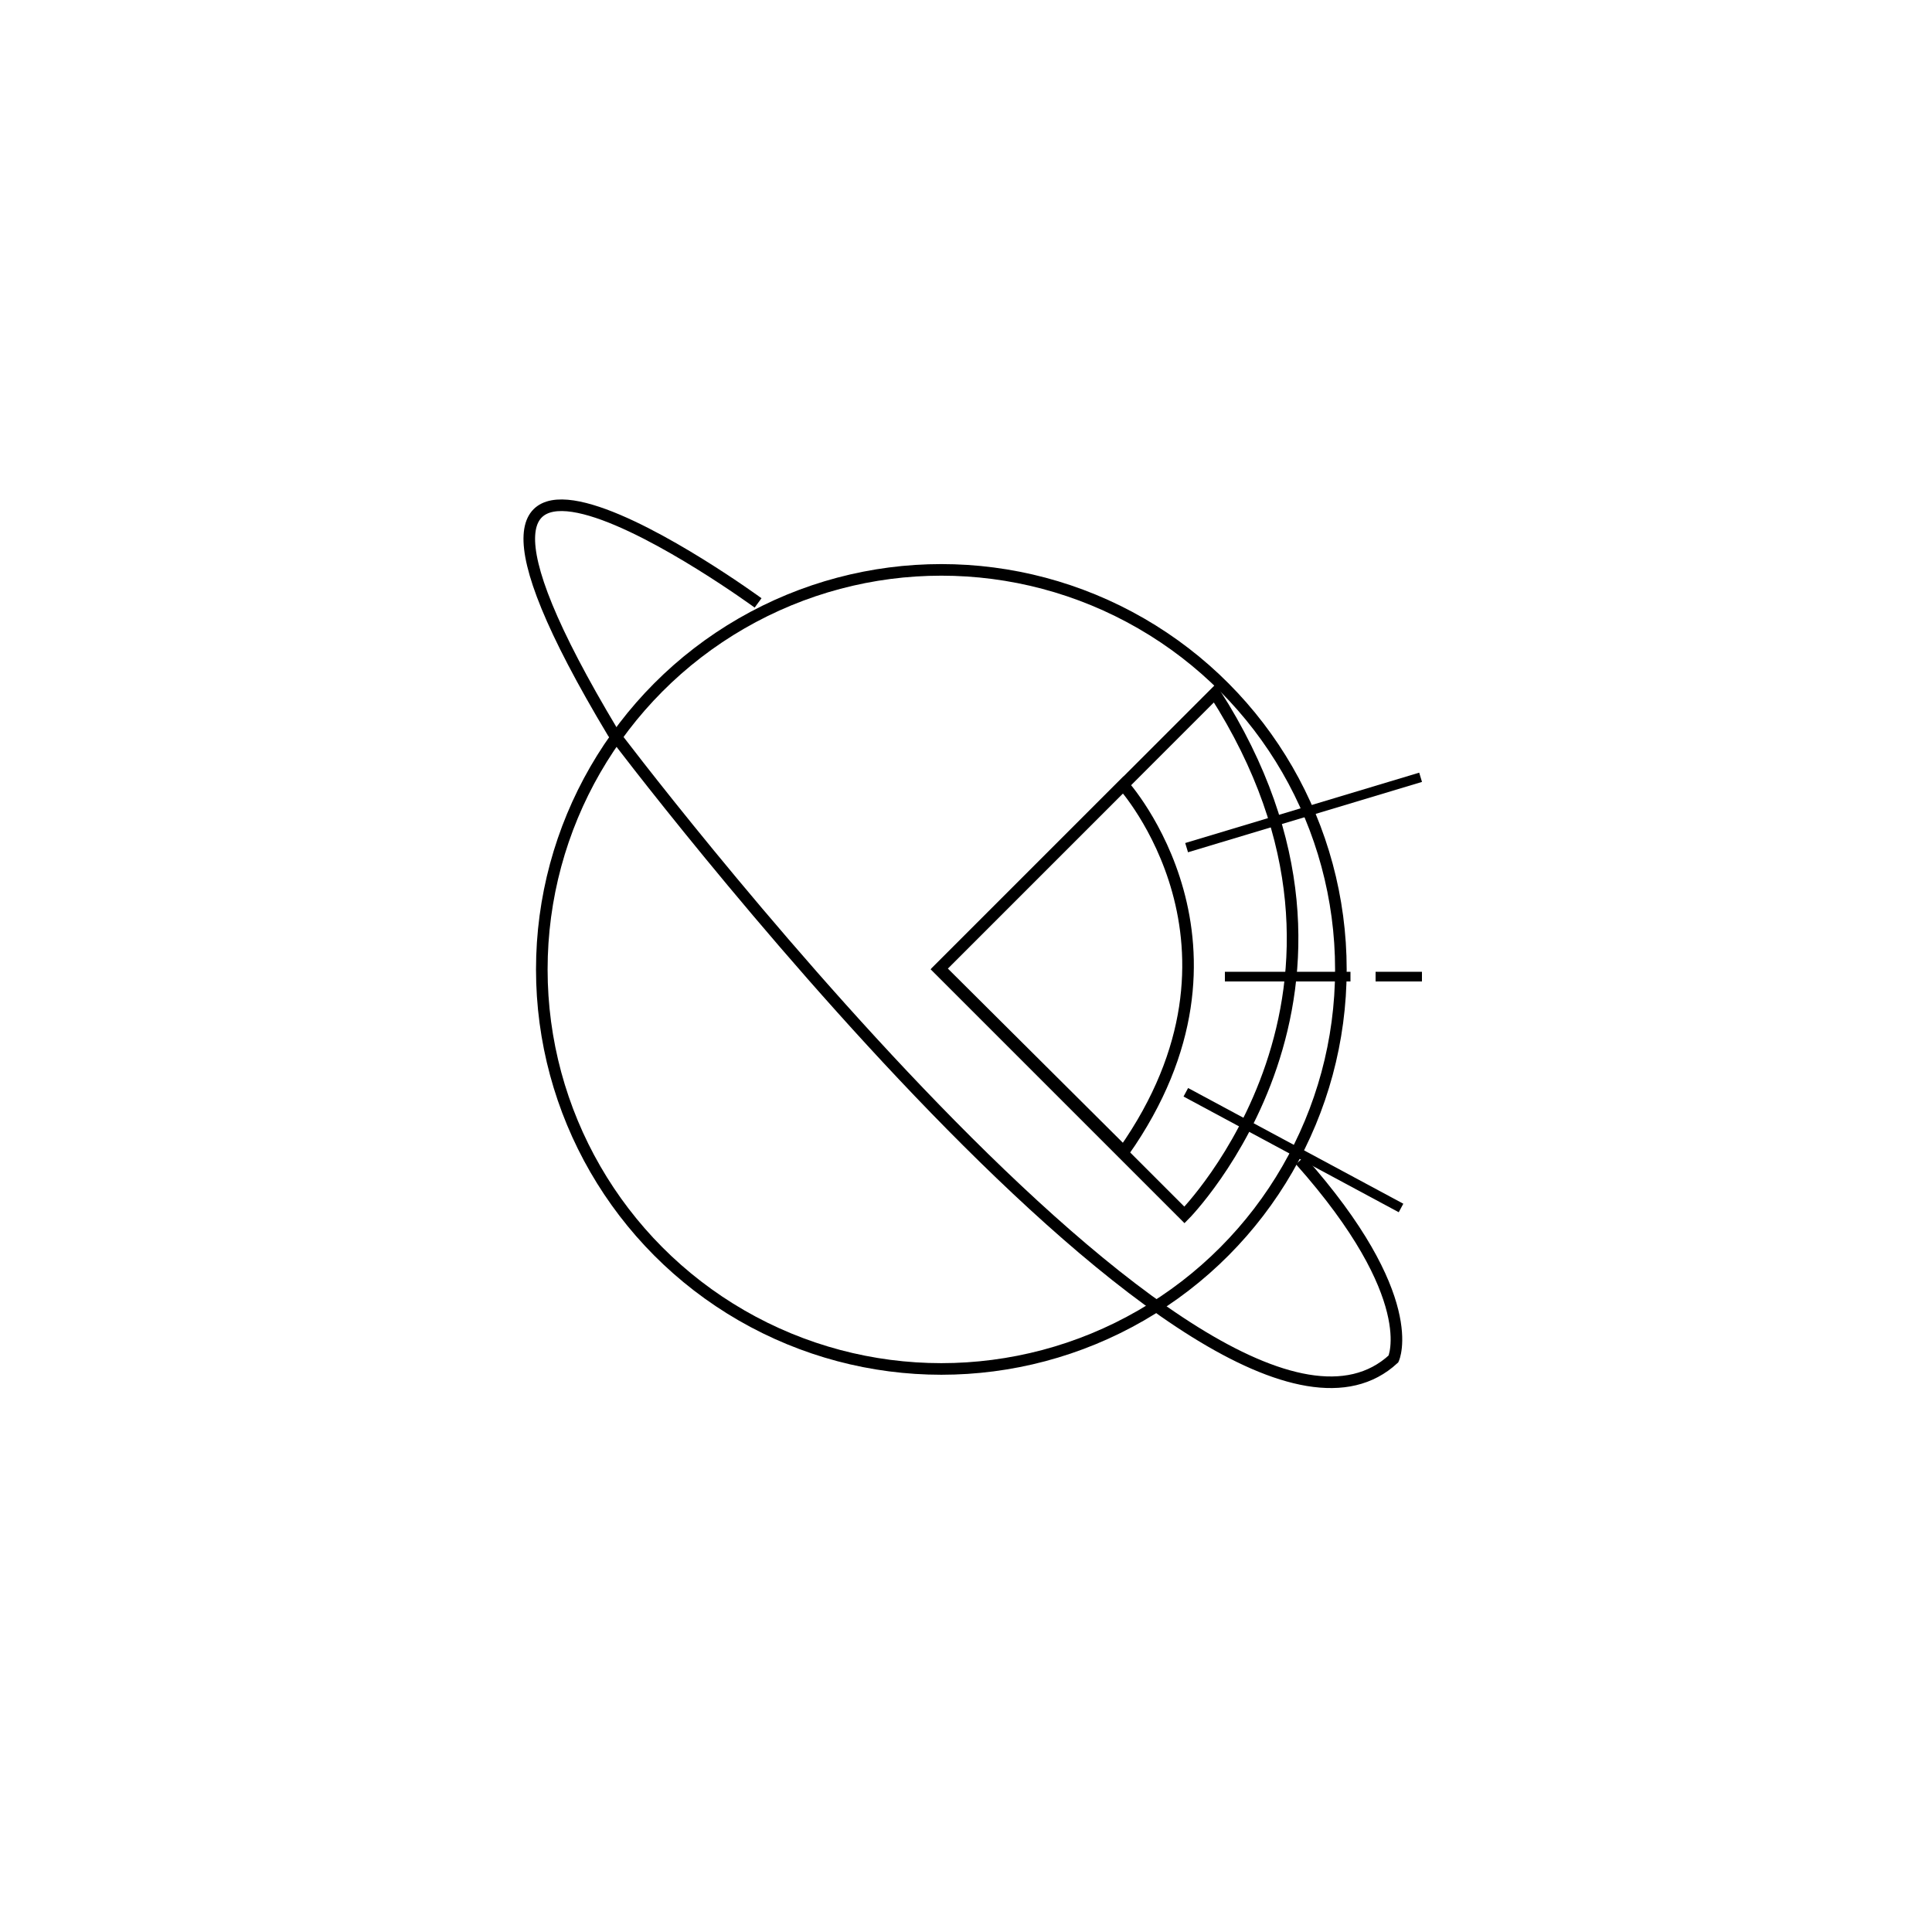 <?xml version="1.0" encoding="utf-8"?>
<!-- Generator: Adobe Illustrator 16.0.0, SVG Export Plug-In . SVG Version: 6.00 Build 0)  -->
<!DOCTYPE svg PUBLIC "-//W3C//DTD SVG 1.1//EN" "http://www.w3.org/Graphics/SVG/1.1/DTD/svg11.dtd">
<svg version="1.1" id="Layer_1" xmlns="http://www.w3.org/2000/svg" xmlns:xlink="http://www.w3.org/1999/xlink" x="0px" y="0px"
	 width="1000px" height="1000px" viewBox="0 0 1000 1000" style="enable-background:new 0 0 1000 1000;" xml:space="preserve">
<style type="text/css">
<![CDATA[
	.st0{fill:none;stroke:#000000;stroke-width:5;stroke-miterlimit:10;}
	.st1{display:none;fill:none;stroke:#000000;stroke-miterlimit:10;}
	.st2{display:inline;fill:none;stroke:#000000;stroke-width:6;stroke-miterlimit:10;}
	.st3{display:none;}
	.st4{fill:none;stroke:#000000;stroke-width:6;stroke-miterlimit:10;}
]]>
</style>
<circle class="st4" cx="487.238" cy="501.77" r="206.8"/>
<path class="st4" d="M628.827,358.804l-47.426,47.426l-95.473,95.473l63.923,63.922l63.234,63.234
	C613.086,628.859,727.734,513.042,628.827,358.804z"/>
<circle class="st1" cx="503.5" cy="504.5" r="215.5"/>
<path class="st4" d="M581.401,406.23c0,0,75.31,83.214,0.22,189.923l-95.291-94.852L581.401,406.23z"/>
<g>
	<line class="st0" x1="634" y1="505.5" x2="699" y2="505.5"/>
	<line class="st0" x1="712" y1="505.5" x2="736" y2="505.5"/>
</g>
<g transform="translate(0,1280) scale(0.1,-0.1)" class="st3">
	<path class="st2" d="M2987.656,7578.349c-5.127-1.367-16.245-6.328-24.795-11.113c-27.012-14.873-42.573-22.061-51.465-23.604
		c-13.335-2.559-22.402-6.836-33.516-15.723c-12.48-9.922-23.594-24.111-30.435-38.477c-9.063-18.984-27.871-31.465-64.121-42.578
		c-31.46-9.746-48.735-16.25-57.793-21.543c-11.631-7.012-48.223-38.125-86.182-73.008c-42.749-39.502-44.629-43.096-56.255-101.23
		c-10.771-54.551-16.929-70.625-34.712-91.484c-12.31-14.18-18.979-26.152-24.453-43.594c-3.247-10.781-3.931-16.426-3.931-35.918
		c0.171-26.152,3.076-40,13.853-63.086c12.993-27.695,27.871-68.066,38.301-103.789c7.524-25.82,11.113-33.516,25.991-55.586
		c16.24-24.434,54.883-72.148,62.578-77.441c12.656-8.73,25.649-11.465,53.179-11.465c13.511,0,27.017,0.508,30.093,1.191
		c8.208,1.543,27.017-3.75,49.59-13.672c29.58-13.164,31.973-13.848,52.153-13.672c13.335,0,25.303,1.523,46.68,5.801l28.726,5.645
		l8.892-3.594c22.056-9.063,33.345-10.078,65.83-6.152l9.063,1.191l7.524-8.027c4.448-4.961,11.455-16.25,17.783-29.063
		c16.587-33.359,29.58-43.438,60.015-45.488c18.472-1.367,26.68-4.609,38.647-15.742c4.102-3.75,9.575-11.27,12.139-16.582
		c4.106-8.203,4.785-11.445,4.619-23.242c-0.342-19.336-4.106-31.816-19.497-64.297c-17.266-36.25-19.492-44.297-19.492-64.805
		c0-23.262,3.252-31.973,22.573-60.371c28.213-41.543,42.573-75.391,46.338-109.258c4.785-42.227,10.771-151.328,8.892-158.164
		c-4.272-14.883-14.023-28.73-46.167-65.488c-20.176-23.262-26.162-34.883-30.264-59.844c-6.841-41.719-0.688-74.043,29.238-153.047
		c6.836-17.773,13.335-36.758,14.531-41.875c1.372-5.82,2.563-31.309,3.423-67.559c1.538-67.871,0.854-64.805,21.885-113.691
		c22.915-53.008,29.409-80.039,25.82-106.016c-1.025-7.012-1.367-16.582-0.854-21.387c2.222-19.824,19.492-42.227,36.592-47.52
		c5.127-1.719,19.321-2.91,39.497-3.594c42.065-1.543,55.571-3.594,59.165-9.063c6.152-9.238,9.575-9.59,70.786-6.68
		c30.61,1.543,69.937,2.578,87.378,2.402c28.037-0.352,33.34,0.176,46.68,3.594c35.225,9.063,72.842,29.063,118.32,62.91
		c29.932,22.246,50.615,43.945,62.412,65.332c11.807,21.367,22.578,30.078,51.299,41.211c26.68,10.254,40.01,20.332,46.172,34.707
		c3.242,7.52,3.936,13.34,4.951,42.051c1.543,38.477,3.086,44.121,15.732,56.426c19.15,18.652,42.236,30.098,96.445,48.066
		c46.504,15.371,53.35,18.281,63.096,27.344c17.949,16.582,26.504,44.121,33.682,108.574c1.533,14.707,1.533,26.504,0,53.008
		c-4.619,81.563-1.025,124.316,14.023,160.918c8.203,20.332,24.453,39.668,45.654,54.531c5.127,3.77,32.148,23.613,59.844,44.297
		s62.07,44.805,76.094,53.691c54.541,34.199,78.135,53.008,98.145,78.145c16.758,20.859,60.02,92.852,76.602,127.383
		c8.379,17.617,9.404,20.508,8.555,27.695c-2.734,22.578-25.654,42.402-46.855,40.195c-4.443-0.352-15.557-2.227-24.453-3.77
		c-9.746-1.875-24.453-3.086-36.758-3.086c-17.441,0-22.568,0.684-34.199,4.453c-16.416,5.293-28.213,13.34-35.908,24.102
		c-6.67,9.59-9.063,15.566-18.125,47.207c-10.605,37.617-12.656,41.035-39.844,66.504c-20.684,19.336-39.15,52.676-49.922,90.801
		c-2.91,10.098-9.404,25.313-17.1,40.176c-14.707,28.398-19.492,42.246-19.492,56.27c0,25.469-8.896,54.531-28.389,93.691
		c-13.848,27.695-22.227,48.047-26.338,63.613c-1.709,6.66-10.43,31.797-19.316,55.742c-17.441,47.012-33.682,94.727-36.934,108.75
		c-5.303,22.568-28.389,34.199-73.701,37.441c-31.973,2.227-69.59,18.477-138.496,59.336l-33.516,19.844l-66.172,7.344
		c-62.07,7.012-66.348,7.354-70.615,4.785l-4.619-2.91l-10.771,12.324c-20.176,23.076-40.352,36.582-60.537,40.352
		c-12.822,2.393-21.709,7.178-31.113,16.406c-17.1,16.758-20.352,32.5-11.802,57.285c9.233,26.504,9.063,38.135-0.171,48.564
		c-5.127,5.986-5.303,5.986-19.15,5.986c-25.137,0-41.211,2.734-109.604,18.809c-41.895,9.922-67.881,12.139-93.188,8.027
		c-12.144-2.051-15.903-1.699-70.107,5.996c-31.46,4.443-60.361,8.027-64.292,8.027c-9.404,0.176-21.03-3.926-38.643-13.848
		l-14.707-8.203l-11.455,2.559c-15.049,3.594-26.162,7.871-36.25,14.023C3010.4,7580.058,2999.97,7581.601,2987.656,7578.349z"/>
	<path class="st2" d="M2642.431,7362.382c-1.372-1.016-1.543-1.875-0.518-2.559c1.03-0.508,2.397-0.176,2.91,0.859
		C2646.362,7363.066,2645.166,7364.101,2642.431,7362.382z"/>
	<path class="st2" d="M4198.261,5888.105c-21.201-0.684-45.137-1.523-53.516-1.875c-8.203-0.332-14.873,0.176-14.873,0.859
		c0,2.91-3.076,0.176-15.391-14.199c-29.922-34.707-49.414-51.797-70.615-61.719c-10.264-4.785-13.174-5.313-28.906-5.469
		c-15.557-0.352-18.809-0.859-27.529-5.137c-12.822-6.328-24.961-18.477-31.113-30.957c-3.936-8.027-5.137-13.32-5.986-26.66
		c-1.885-26.855-7.52-38.828-33.34-70.977c-26.846-33.34-32.49-45.645-32.49-70.957c0-13.672,0.684-17.598,3.936-24.453
		c5.811-11.621,17.432-22.559,28.555-26.66c12.139-4.629,15.898-4.453,28.721,0.508l10.605,4.277l56.426-2.227l56.426-2.227
		l8.379,4.277c9.912,5.469,18.467,15.039,36.758,42.227c7.695,11.289,23.086,33.184,34.541,48.73
		c27.188,37.109,72.842,106.016,90.117,135.605c17.266,29.59,18.291,33.848,16.758,70.625c-0.518,15.039-1.543,29.746-2.051,32.832
		c-1.035,5.293-1.377,5.469-9.063,5.117C4240.332,5889.648,4219.472,5888.789,4198.261,5888.105z"/>
</g>
<line class="st0" x1="614.189" y1="438.741" x2="735.301" y2="402.322"/>
<line class="st0" x1="613.779" y1="565.361" x2="725.172" y2="625.25"/>
<path class="st4" d="M392.386,312.067c0,0-205.512-150.182-75.091,67.187c0,0,309.944,411.106,403.958,324.118
	c0,0,14.97-31.658-48.264-102.797"/>
</svg>
